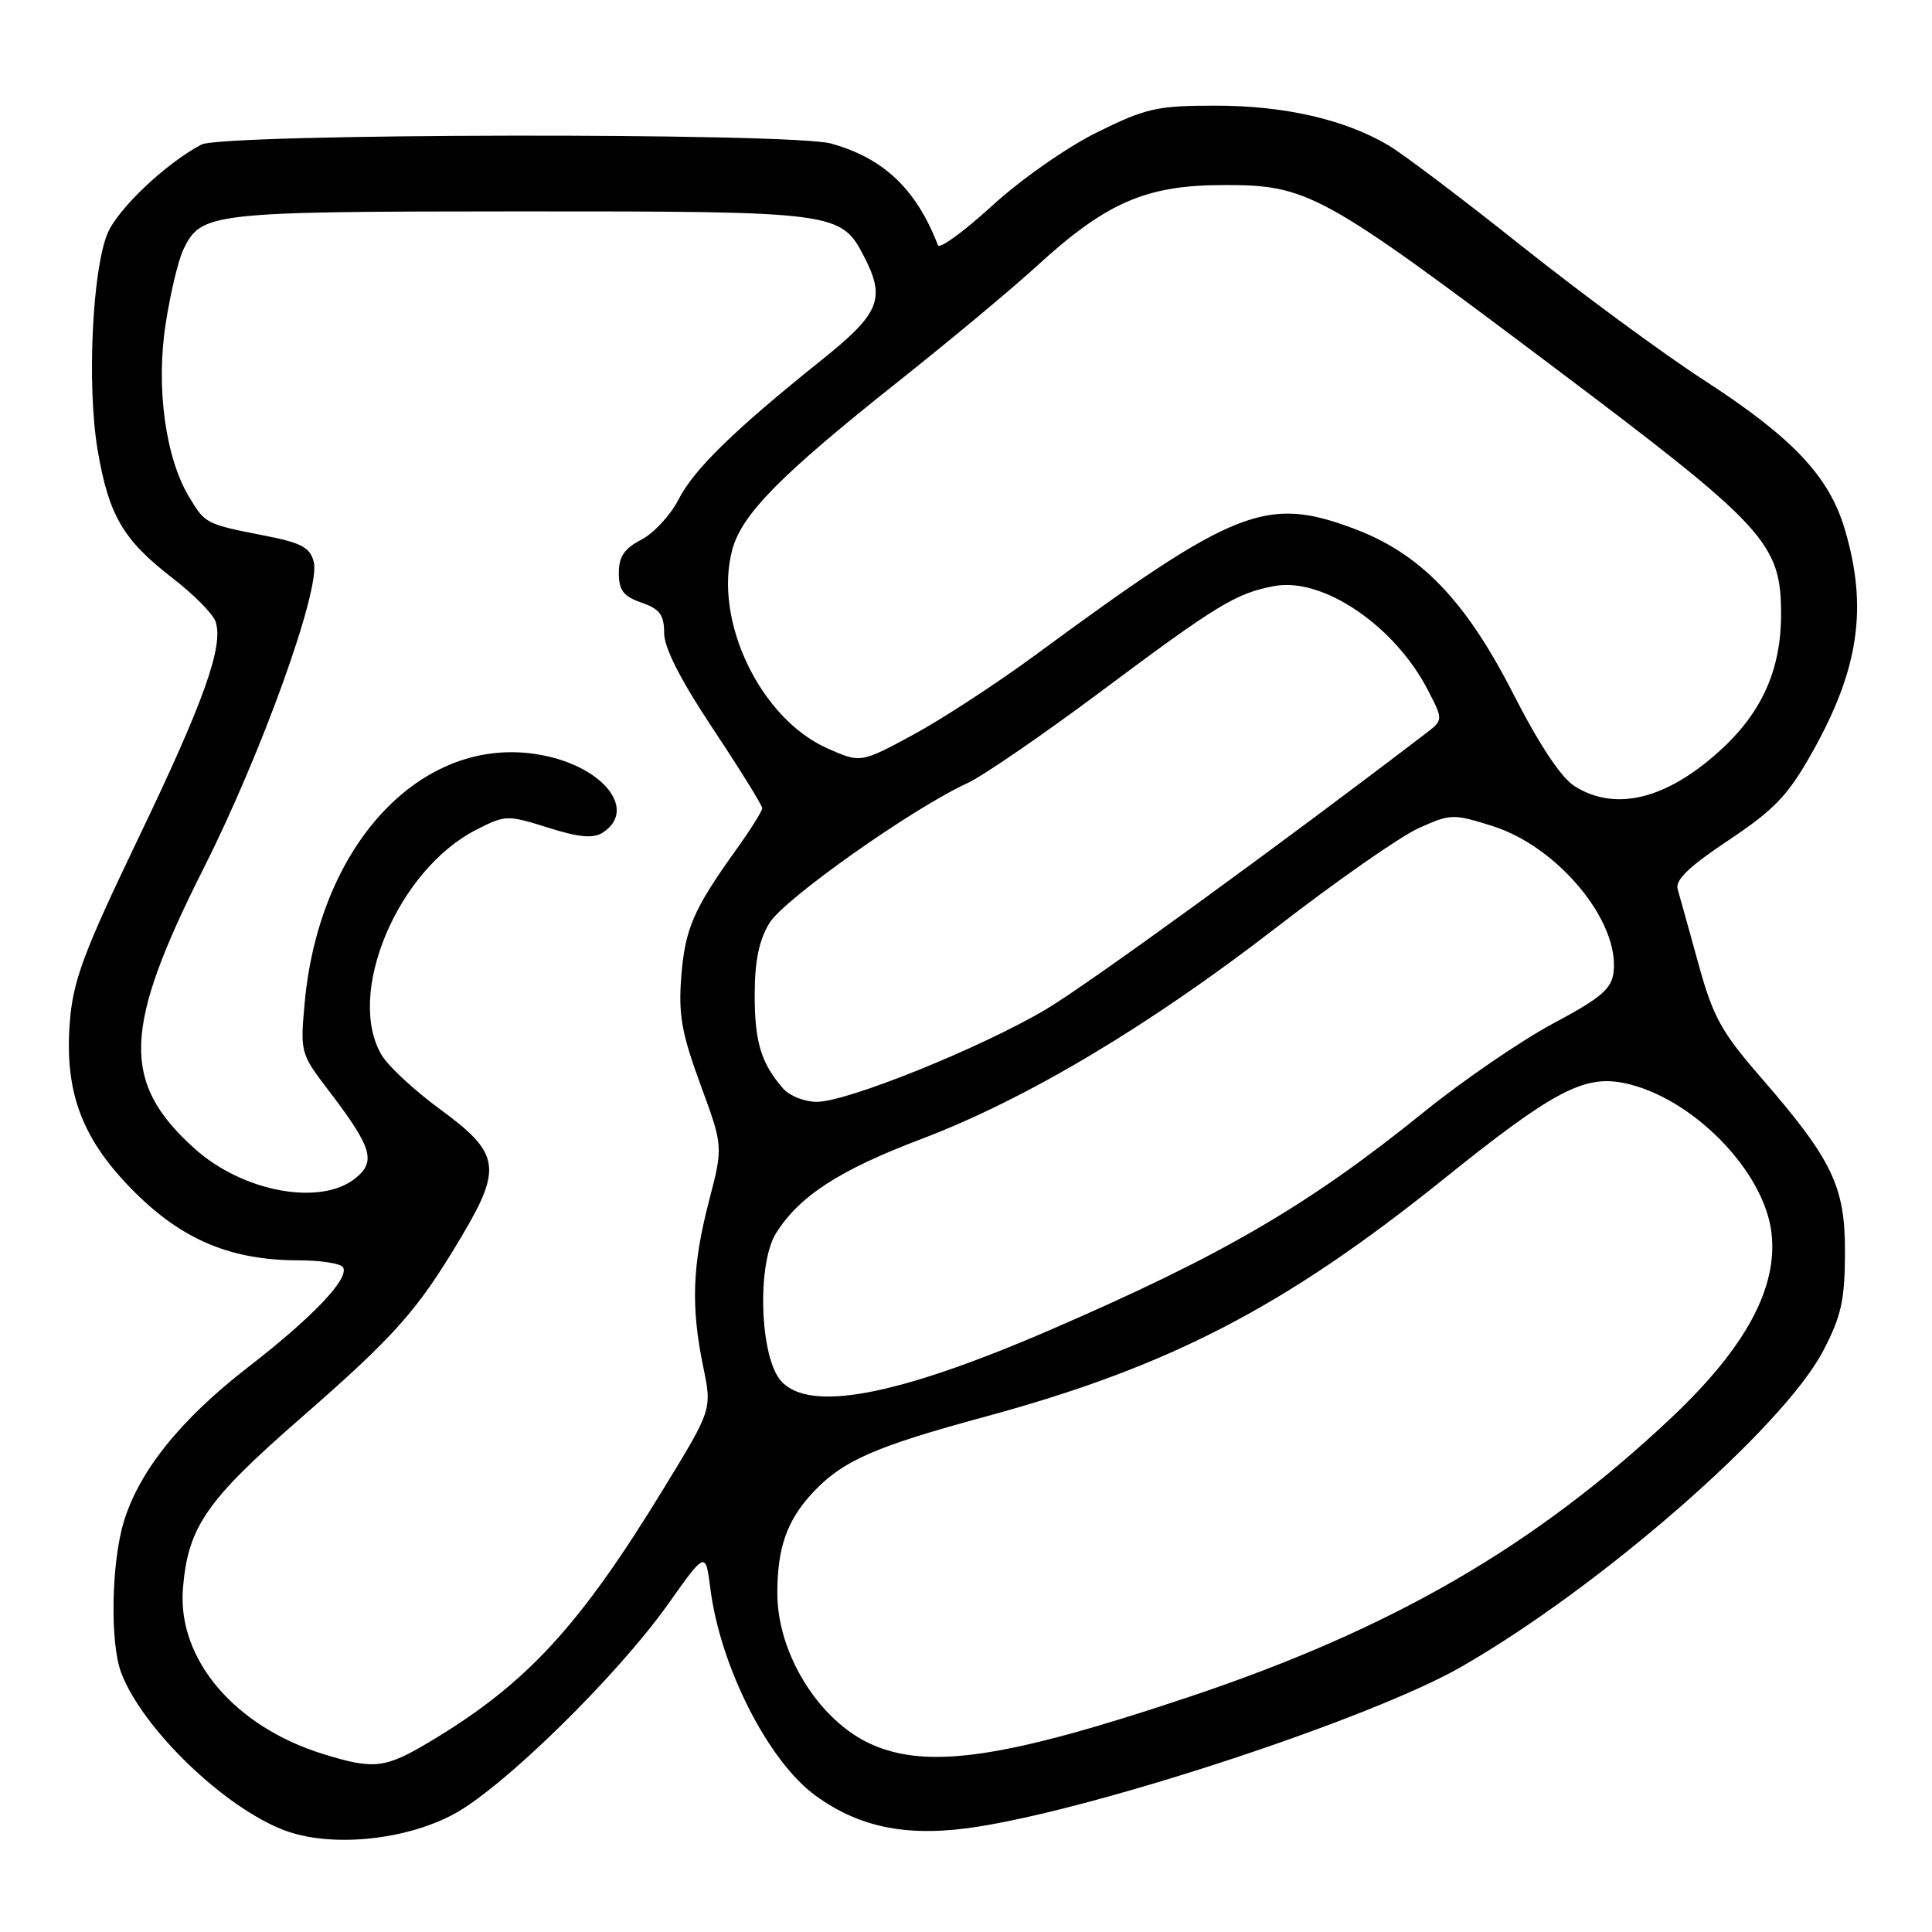 <?xml version="1.0" encoding="UTF-8" standalone="no"?>
<!DOCTYPE svg PUBLIC "-//W3C//DTD SVG 1.1//EN" "http://www.w3.org/Graphics/SVG/1.1/DTD/svg11.dtd" >
<svg xmlns="http://www.w3.org/2000/svg" xmlns:xlink="http://www.w3.org/1999/xlink" version="1.1" viewBox="0 0 256 256">
 <g >
 <path fill="currentColor"
d=" M 60.10 240.40 C 66.65 236.90 81.76 222.09 88.55 212.52 C 93.50 205.54 93.50 205.54 94.13 210.52 C 95.45 220.88 101.82 233.41 108.09 237.95 C 114.08 242.29 120.57 243.50 129.81 242.01 C 146.44 239.33 181.83 227.61 193.56 220.90 C 211.98 210.36 236.29 189.14 241.59 178.98 C 243.98 174.39 244.45 172.28 244.47 166.00 C 244.50 157.18 242.84 153.72 233.22 142.64 C 228.06 136.70 226.97 134.70 225.03 127.64 C 223.80 123.16 222.57 118.75 222.30 117.83 C 221.94 116.61 223.80 114.82 229.05 111.33 C 235.13 107.27 236.90 105.42 240.10 99.74 C 246.32 88.70 247.53 80.50 244.44 70.12 C 242.35 63.08 237.53 57.98 225.72 50.33 C 220.34 46.84 209.54 38.89 201.72 32.67 C 193.90 26.44 185.93 20.41 184.00 19.27 C 178.22 15.84 170.22 14.00 161.08 14.00 C 153.30 14.00 151.87 14.32 145.37 17.53 C 141.35 19.52 135.25 23.79 131.44 27.28 C 127.71 30.69 124.49 33.04 124.28 32.49 C 121.43 25.08 117.09 20.95 110.12 19.02 C 104.80 17.54 29.50 17.67 26.68 19.16 C 21.97 21.65 15.62 27.66 14.25 30.93 C 12.22 35.81 11.51 51.16 12.93 59.59 C 14.40 68.28 16.30 71.54 22.85 76.59 C 25.64 78.74 28.21 81.33 28.56 82.35 C 29.67 85.57 27.04 92.95 18.27 111.20 C 11.08 126.19 9.70 129.89 9.26 135.32 C 8.50 144.79 10.89 151.06 17.91 158.03 C 24.25 164.33 30.70 167.00 39.56 167.00 C 42.49 167.00 45.14 167.41 45.45 167.92 C 46.35 169.37 41.45 174.52 32.88 181.15 C 23.92 188.09 18.43 194.92 16.39 201.69 C 14.74 207.17 14.57 217.73 16.06 221.65 C 18.86 229.03 29.64 239.45 37.62 242.50 C 43.71 244.83 53.53 243.91 60.10 240.40 Z  M 42.86 232.43 C 31.11 228.81 23.49 219.85 24.24 210.50 C 24.90 202.35 27.28 198.88 39.73 188.01 C 52.46 176.90 55.30 173.69 61.17 163.82 C 66.57 154.74 66.24 152.79 58.35 147.01 C 54.96 144.53 51.48 141.31 50.60 139.85 C 45.74 131.78 52.65 115.28 63.12 109.94 C 66.97 107.98 67.23 107.97 72.60 109.66 C 76.67 110.95 78.58 111.13 79.82 110.35 C 84.39 107.46 80.27 101.87 72.31 100.16 C 56.56 96.78 42.38 111.27 40.38 132.79 C 39.77 139.42 39.82 139.61 43.44 144.36 C 49.30 152.03 49.88 153.87 47.10 156.12 C 42.49 159.85 32.17 157.95 25.77 152.18 C 16.03 143.41 16.27 136.31 27.00 115.02 C 34.70 99.74 42.49 78.09 41.58 74.47 C 41.10 72.56 39.97 71.94 35.25 71.01 C 27.24 69.44 27.23 69.43 25.10 65.92 C 21.92 60.69 20.64 51.34 21.95 42.91 C 22.57 38.89 23.62 34.47 24.29 33.08 C 26.65 28.16 27.77 28.03 68.80 28.01 C 110.83 28.00 111.44 28.08 114.48 33.97 C 117.39 39.59 116.61 41.51 108.81 47.75 C 97.30 56.97 91.94 62.19 89.90 66.20 C 88.84 68.27 86.63 70.65 84.99 71.51 C 82.72 72.68 82.00 73.75 82.00 75.93 C 82.00 78.22 82.60 79.02 85.00 79.85 C 87.42 80.69 88.00 81.47 88.00 83.86 C 88.00 85.84 90.16 90.08 94.50 96.61 C 98.08 102.00 101.00 106.71 101.00 107.09 C 101.00 107.47 99.43 109.97 97.51 112.64 C 91.87 120.51 90.76 123.08 90.27 129.45 C 89.88 134.45 90.33 136.93 92.81 143.70 C 95.83 151.90 95.83 151.90 93.93 159.20 C 91.73 167.68 91.54 173.15 93.17 181.06 C 94.35 186.75 94.35 186.75 88.01 197.12 C 76.84 215.42 69.87 223.01 57.28 230.59 C 51.04 234.35 49.66 234.52 42.86 232.43 Z  M 115.38 231.09 C 108.49 227.96 103.00 219.10 103.00 211.11 C 103.00 205.01 104.30 201.38 107.81 197.66 C 111.72 193.53 115.94 191.68 130.50 187.73 C 154.94 181.10 170.16 173.21 191.19 156.31 C 205.76 144.59 209.89 142.40 215.25 143.52 C 224.22 145.39 233.82 155.19 234.74 163.43 C 235.56 170.68 231.28 178.58 221.53 187.79 C 203.47 204.84 184.47 215.85 157.50 224.87 C 133.28 232.98 122.91 234.51 115.38 231.09 Z  M 103.51 183.01 C 100.67 179.87 100.26 167.47 102.85 163.37 C 105.96 158.45 111.23 155.04 122.12 150.91 C 135.98 145.65 152.27 135.94 169.21 122.83 C 177.07 116.75 185.49 110.87 187.93 109.76 C 192.21 107.82 192.54 107.81 197.75 109.45 C 206.40 112.17 214.59 122.03 213.81 128.78 C 213.55 131.04 212.18 132.21 205.76 135.64 C 201.51 137.92 193.86 143.16 188.76 147.28 C 173.40 159.71 161.99 166.36 139.00 176.29 C 118.87 184.98 107.28 187.17 103.51 183.01 Z  M 103.78 144.25 C 100.85 140.89 100.00 138.09 100.00 131.82 C 100.01 127.32 100.57 124.58 101.96 122.30 C 103.89 119.13 120.92 107.10 128.17 103.78 C 130.19 102.86 138.21 97.35 145.98 91.55 C 161.26 80.14 163.76 78.62 168.81 77.66 C 175.25 76.43 184.79 82.89 189.21 91.45 C 191.25 95.41 191.25 95.41 188.87 97.22 C 169.67 111.91 144.20 130.41 138.62 133.73 C 130.02 138.83 112.27 146.00 108.23 146.00 C 106.62 146.00 104.62 145.21 103.78 144.25 Z  M 208.71 104.22 C 206.88 103.09 204.05 98.85 200.47 91.85 C 194.16 79.51 188.19 73.34 179.41 70.05 C 167.76 65.69 163.67 67.32 137.20 86.79 C 132.09 90.55 124.79 95.31 120.98 97.37 C 114.05 101.11 114.05 101.11 109.67 99.18 C 100.72 95.22 94.47 82.13 97.05 72.77 C 98.34 68.09 103.48 62.90 119.00 50.57 C 125.88 45.11 134.13 38.23 137.34 35.29 C 146.56 26.84 151.81 24.55 162.00 24.52 C 173.30 24.49 175.01 25.43 205.71 48.52 C 234.02 69.82 236.00 71.96 236.00 81.39 C 236.00 88.77 233.44 94.47 227.83 99.53 C 220.78 105.91 214.09 107.55 208.71 104.22 Z "/>
</g>
</svg>